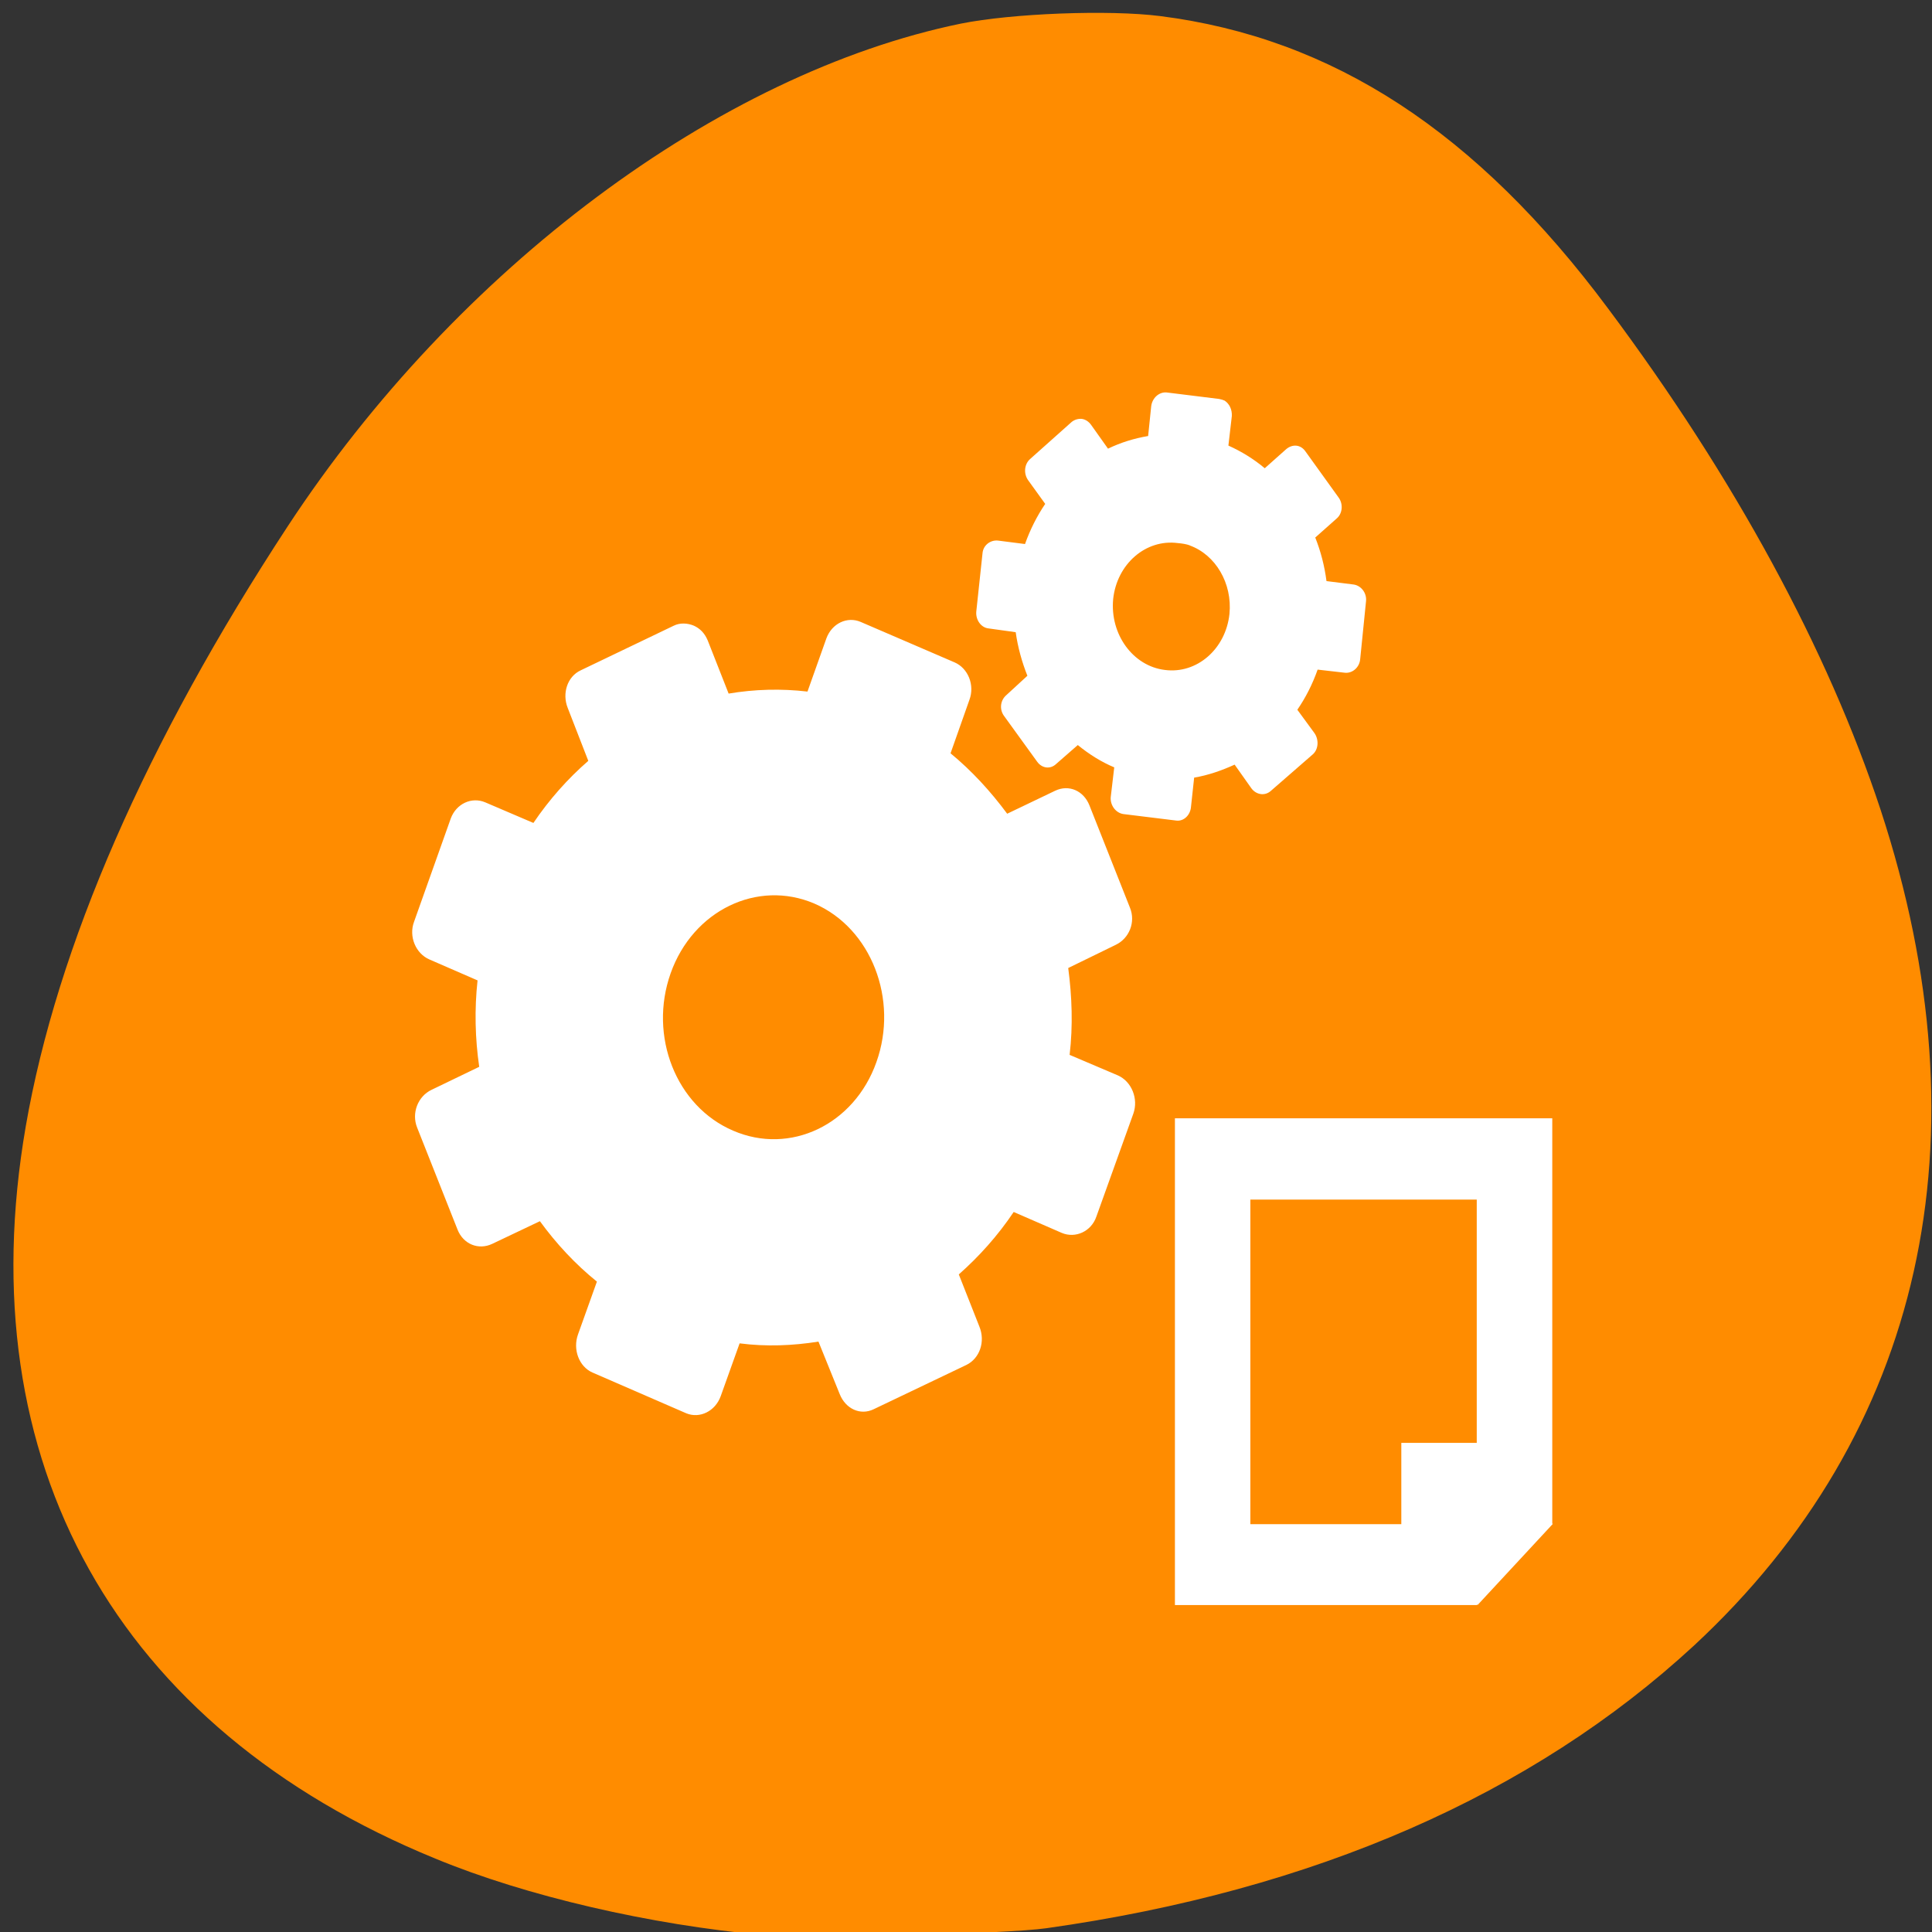 <svg xmlns="http://www.w3.org/2000/svg" viewBox="0 0 22 22"><rect x="0" y="0" width="22" height="22" fill="#333333" stroke="none"/><path d="m 8.695 22.035 c -1.289 -0.117 -2.699 -0.441 -3.738 -0.871 c -3.633 -1.488 -5.324 -4.512 -4.664 -8.336 c 0.355 -2.051 1.371 -4.375 2.984 -6.836 c 1.926 -2.934 4.906 -5.156 7.664 -5.723 c 0.582 -0.117 1.684 -0.16 2.27 -0.086 c 1.965 0.25 3.602 1.316 5.102 3.332 c 1.438 1.926 2.5 3.883 3.102 5.707 c 1.23 3.75 0.484 7.094 -2.125 9.516 c -1.84 1.699 -4.324 2.789 -7.375 3.219 c -0.457 0.066 -2.746 0.121 -3.219 0.078" style="fill:#ff8c00"/><g style="fill:#fff"><path d="M 13.945 4.562 C 13.93 4.555 13.906 4.547 13.883 4.543 L 13.285 4.469 C 13.199 4.461 13.121 4.531 13.109 4.625 L 13.074 4.965 C 12.914 4.992 12.762 5.039 12.617 5.109 L 12.426 4.84 C 12.398 4.801 12.363 4.777 12.32 4.77 C 12.281 4.766 12.238 4.777 12.203 4.805 L 11.73 5.227 C 11.664 5.285 11.652 5.395 11.711 5.473 L 11.902 5.738 C 11.809 5.875 11.73 6.031 11.672 6.195 L 11.367 6.156 C 11.281 6.145 11.195 6.207 11.188 6.301 L 11.117 6.965 C 11.109 7.059 11.172 7.148 11.258 7.156 L 11.566 7.199 C 11.59 7.371 11.637 7.539 11.699 7.695 L 11.461 7.914 C 11.391 7.973 11.379 8.074 11.43 8.148 L 11.812 8.676 C 11.867 8.75 11.961 8.762 12.027 8.699 L 12.273 8.484 C 12.398 8.586 12.539 8.676 12.688 8.738 L 12.648 9.078 C 12.641 9.172 12.707 9.258 12.793 9.27 L 13.395 9.344 C 13.48 9.355 13.555 9.281 13.562 9.188 L 13.598 8.855 C 13.758 8.828 13.914 8.773 14.059 8.707 L 14.25 8.977 C 14.305 9.051 14.402 9.066 14.469 9.008 L 14.949 8.59 C 15.016 8.531 15.02 8.418 14.965 8.344 L 14.773 8.082 C 14.867 7.945 14.945 7.793 15.004 7.625 L 15.309 7.66 C 15.395 7.672 15.477 7.605 15.488 7.512 L 15.555 6.848 C 15.566 6.754 15.5 6.668 15.414 6.656 L 15.105 6.617 C 15.082 6.441 15.039 6.277 14.977 6.121 L 15.219 5.906 C 15.289 5.848 15.297 5.738 15.242 5.664 L 14.863 5.137 C 14.809 5.062 14.719 5.055 14.648 5.113 L 14.402 5.332 C 14.277 5.227 14.137 5.141 13.988 5.074 L 14.027 4.738 C 14.031 4.664 14 4.598 13.945 4.562 Z M 13.547 6.211 C 13.84 6.316 14.035 6.641 14 6.992 C 13.957 7.391 13.629 7.676 13.266 7.629 C 12.902 7.586 12.637 7.223 12.676 6.82 C 12.719 6.422 13.047 6.137 13.41 6.184 C 13.457 6.188 13.508 6.195 13.551 6.211 Z M 9.801 7.082 C 9.648 7.016 9.473 7.098 9.41 7.27 L 9.195 7.875 C 8.895 7.84 8.594 7.848 8.297 7.898 L 8.059 7.293 C 8.023 7.207 7.969 7.156 7.902 7.125 C 7.828 7.094 7.742 7.09 7.672 7.125 L 6.613 7.633 C 6.461 7.703 6.398 7.895 6.465 8.062 L 6.699 8.664 C 6.465 8.867 6.254 9.105 6.074 9.371 L 5.527 9.137 C 5.371 9.07 5.195 9.152 5.133 9.32 L 4.715 10.496 C 4.652 10.664 4.734 10.859 4.891 10.926 L 5.438 11.164 C 5.402 11.492 5.41 11.828 5.457 12.148 L 4.914 12.41 C 4.758 12.484 4.684 12.676 4.75 12.84 L 5.211 14.004 C 5.277 14.168 5.449 14.238 5.605 14.164 L 6.148 13.906 C 6.336 14.164 6.551 14.395 6.797 14.594 L 6.582 15.195 C 6.52 15.367 6.594 15.562 6.746 15.629 L 7.816 16.094 C 7.969 16.156 8.145 16.07 8.207 15.898 L 8.422 15.297 C 8.723 15.336 9.027 15.324 9.32 15.277 L 9.562 15.875 C 9.629 16.043 9.797 16.121 9.949 16.047 L 11.004 15.543 C 11.156 15.469 11.223 15.277 11.152 15.105 L 10.918 14.512 C 11.148 14.309 11.363 14.07 11.543 13.801 L 12.09 14.039 C 12.246 14.105 12.426 14.023 12.484 13.855 L 12.906 12.68 C 12.965 12.512 12.887 12.316 12.73 12.246 L 12.18 12.012 C 12.219 11.68 12.207 11.348 12.164 11.023 L 12.707 10.758 C 12.859 10.684 12.934 10.5 12.867 10.336 L 12.406 9.172 C 12.34 9.004 12.172 8.93 12.016 9.004 L 11.469 9.266 C 11.281 9.012 11.066 8.777 10.824 8.578 L 11.039 7.969 C 11.102 7.801 11.023 7.609 10.871 7.543 Z M 9.273 10.289 C 9.922 10.57 10.234 11.383 9.98 12.094 C 9.727 12.809 8.996 13.156 8.348 12.875 C 7.699 12.598 7.383 11.797 7.637 11.082 C 7.891 10.367 8.625 10.012 9.273 10.289 Z M 9.273 10.289 "/><path d="m 13.379 12.734 v 5.543 h 3.438 v -0.008 l 0.008 0.008 l 0.859 -0.926 h -0.008 v -4.617 m -3.438 0.926 h 2.578 v 2.77 h -0.859 v 0.926 h -1.719"/></g></svg>